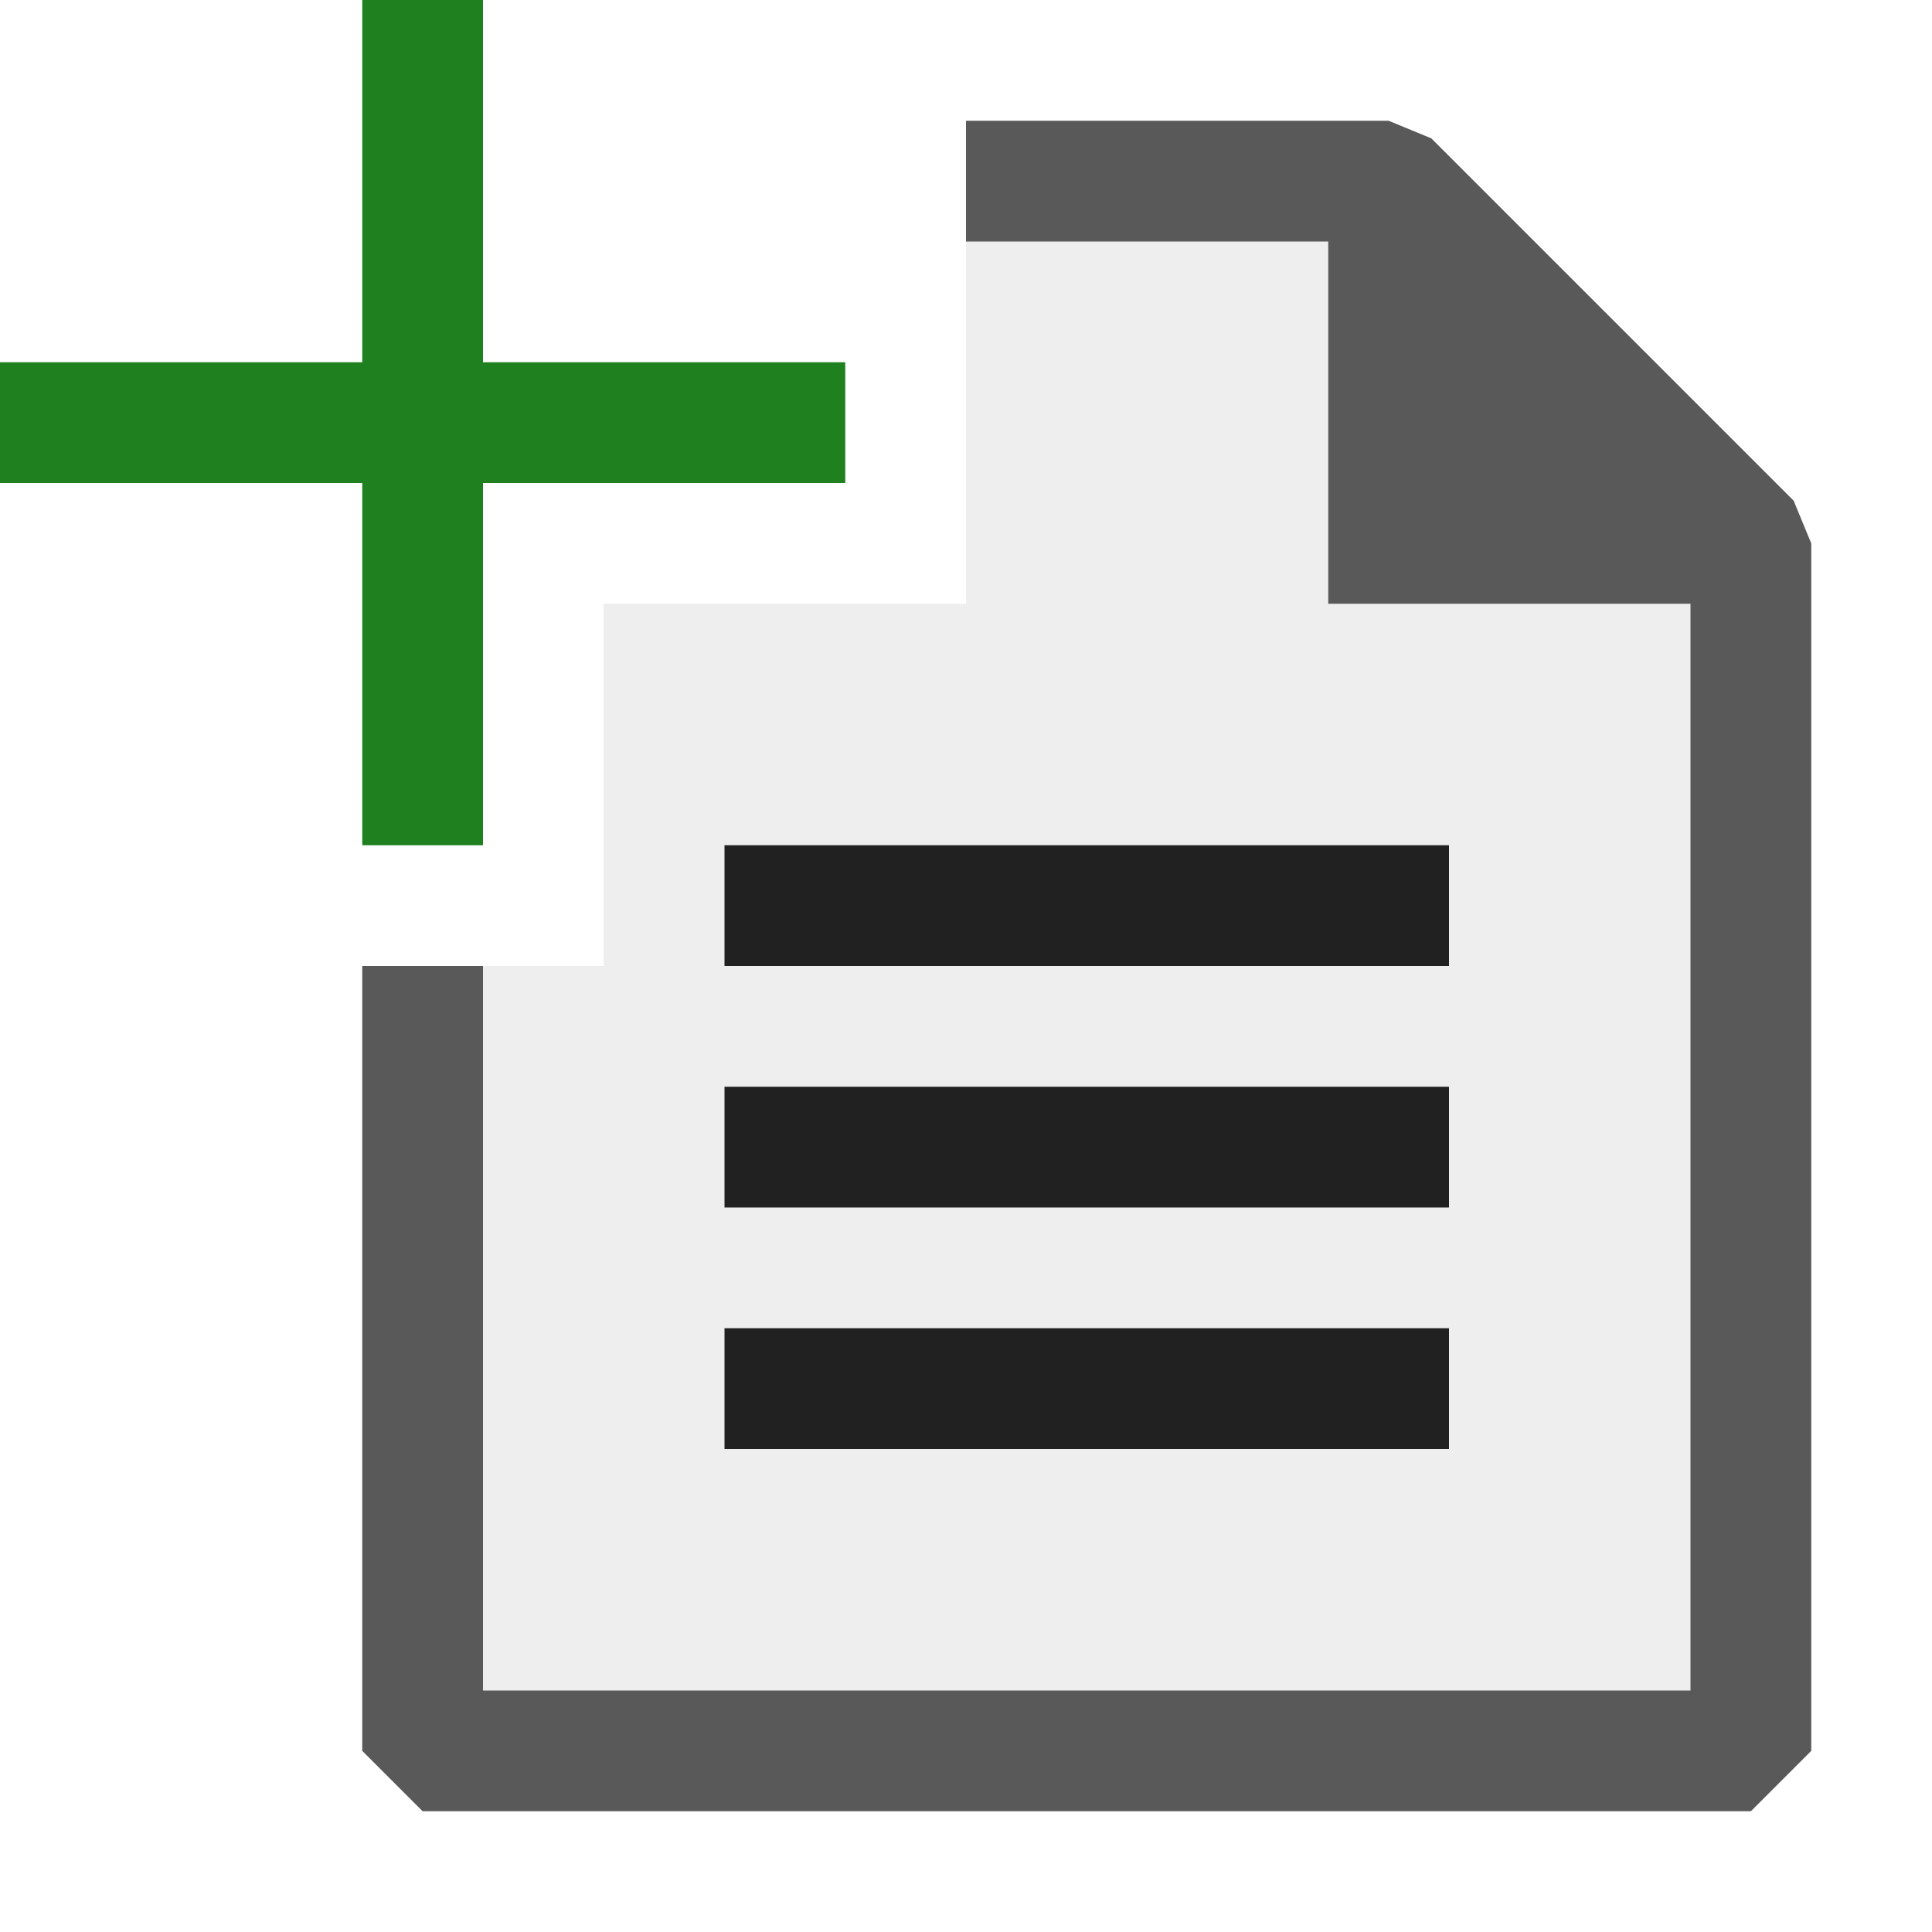 <svg xmlns="http://www.w3.org/2000/svg" viewBox="0 0 16 16">
  <defs>
    <style>.canvas{fill: none; opacity: 0;}.light-defaultgrey-10{fill: #212121; opacity: 0.1;}.light-defaultgrey{fill: #212121; opacity: 1;}.light-green{fill: #1f801f; opacity: 1;}.cls-1{opacity:0.75;}</style>
  </defs>
  <title>IconLightAddTextFile</title>
  <g id="canvas" class="canvas">
    <path class="canvas" d="M16,16H0V0H16Z" />
  </g>
  <g id="level-1">
    <g class="cls-1">
      <path class="light-defaultgrey-10" d="M14.5,4.5v10H3.5V8H5V5H8V1.5h3.5Z" />
      <path class="light-defaultgrey" d="M15,4.5v10l-.5.5H3.5L3,14.5V8H4v6H14V5H11V2H8V1h3.5l.354.146,3,3Z" />
    </g>
    <path class="light-defaultgrey" d="M12,7H6V8h6Zm0,2H6v1h6Zm0,2H6v1h6Z" />
    <path class="light-green" d="M7,4H4V7H3V4H0V3H3V0H4V3H7Z" />
  </g>
</svg>
